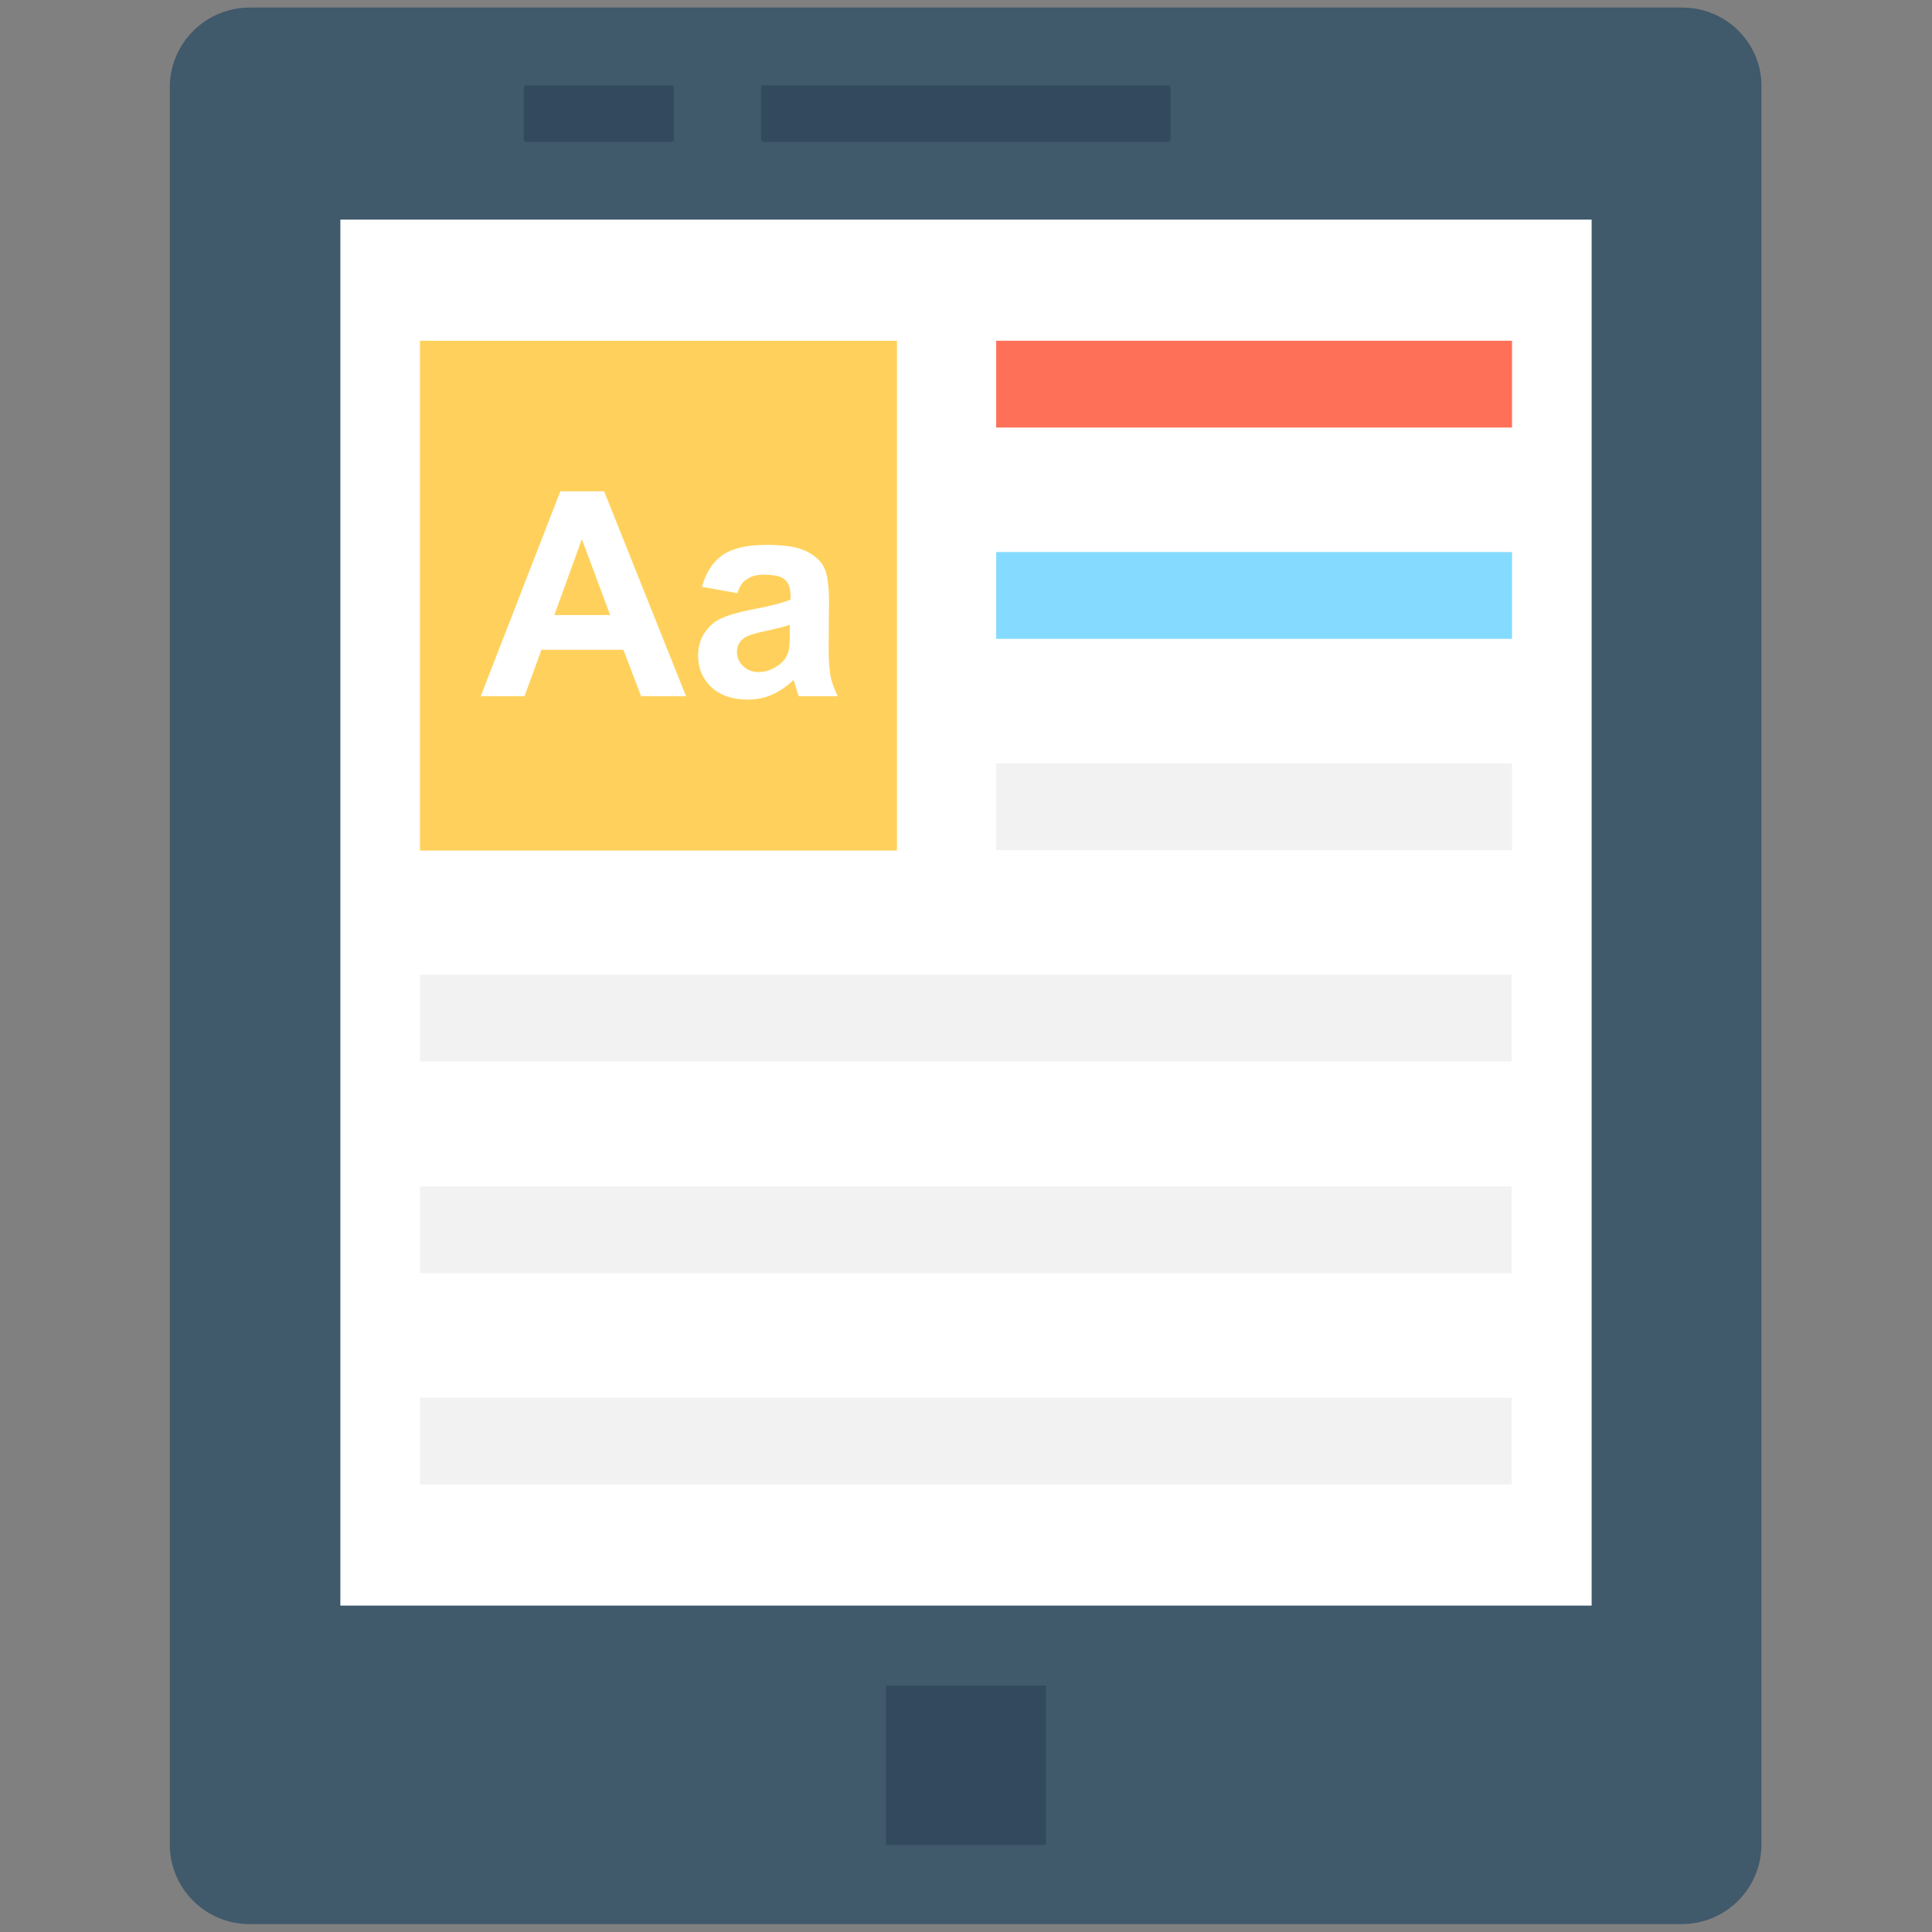 <?xml version="1.0" encoding="utf-8"?>
<!-- Generator: Adobe Illustrator 18.0.0, SVG Export Plug-In . SVG Version: 6.00 Build 0)  -->
<!DOCTYPE svg PUBLIC "-//W3C//DTD SVG 1.1//EN" "http://www.w3.org/Graphics/SVG/1.1/DTD/svg11.dtd">
<svg version="1.1" id="Layer_1" xmlns="http://www.w3.org/2000/svg" xmlns:xlink="http://www.w3.org/1999/xlink" x="0px" y="0px"
	 viewBox="0 0 512 512" enable-background="new 0 0 512 512" xml:space="preserve">
<rect x="0" y="0" width="512" height="512" fill="#808080" stroke="none"/>
<g>
	<path fill="#40596B" d="M445.8,2H66.2C54.5,2,45,11.5,45,23.1v465.7c0,11.7,9.5,21.1,21.1,21.1h379.6c11.7,0,21.1-9.5,21.1-21.1
		V23.1C467,11.5,457.5,2,445.8,2z"/>
	<rect x="90.2" y="58.2" fill="#FFFFFF" width="331.6" height="367.3"/>
	<path fill="#334A5E" d="M309.6,37.6H202.4c-0.4,0-0.7-0.3-0.7-0.7V23.3c0-0.4,0.3-0.7,0.7-0.7h107.1c0.4,0,0.7,0.3,0.7,0.7v13.7
		C310.3,37.3,310,37.6,309.6,37.6z"/>
	<path fill="#334A5E" d="M177.9,37.6h-38.4c-0.4,0-0.7-0.3-0.7-0.7V23.3c0-0.4,0.3-0.7,0.7-0.7h38.4c0.4,0,0.7,0.3,0.7,0.7v13.7
		C178.6,37.3,178.3,37.6,177.9,37.6z"/>
	<rect x="234.8" y="446.7" fill="#334A5E" width="42.4" height="42.2"/>
	<rect x="111.3" y="90.3" fill="#FFD15C" width="126.4" height="135.1"/>
	<rect x="264" y="90.3" fill="#FF7058" width="136.7" height="23"/>
	<rect x="264" y="146.3" fill="#84DBFF" width="136.7" height="23"/>
	<rect x="264" y="202.3" fill="#F2F2F2" width="136.7" height="23"/>
	<rect x="111.3" y="258.3" fill="#F2F2F2" width="289.3" height="23"/>
	<rect x="111.3" y="314.4" fill="#F2F2F2" width="289.3" height="23"/>
	<rect x="111.3" y="370.4" fill="#F2F2F2" width="289.3" height="23"/>
	<path fill="#FFFFFF" d="M181.8,184.5h-11.9l-4.7-12.3h-21.7l-4.5,12.3h-11.6l21.1-54.3h11.6L181.8,184.5z M161.7,163l-7.5-20.1
		l-7.3,20.1H161.7z"/>
	<path fill="#FFFFFF" d="M195.4,157.2l-9.4-1.7c1.1-3.8,2.9-6.6,5.5-8.4c2.6-1.8,6.4-2.7,11.6-2.7c4.6,0,8.1,0.5,10.4,1.6
		c2.3,1.1,3.9,2.5,4.8,4.2c0.9,1.7,1.4,4.8,1.4,9.3l-0.1,12.1c0,3.5,0.2,6,0.5,7.6c0.3,1.6,1,3.4,1.9,5.3h-10.3
		c-0.3-0.7-0.6-1.7-1-3.1c-0.2-0.6-0.3-1-0.4-1.2c-1.8,1.7-3.7,3-5.7,3.9c-2,0.9-4.2,1.3-6.5,1.3c-4,0-7.2-1.1-9.6-3.3
		c-2.3-2.2-3.5-5-3.5-8.3c0-2.2,0.5-4.2,1.6-5.9c1.1-1.7,2.5-3.1,4.5-4c1.9-0.9,4.7-1.7,8.3-2.4c4.9-0.9,8.2-1.8,10.1-2.6v-1
		c0-2-0.5-3.4-1.5-4.3c-1-0.9-2.9-1.3-5.6-1.3c-1.9,0-3.3,0.4-4.3,1.1C196.8,154.1,196,155.4,195.4,157.2z M209.3,165.6
		c-1.3,0.4-3.4,1-6.3,1.6c-2.9,0.6-4.8,1.2-5.7,1.8c-1.4,1-2,2.2-2,3.7c0,1.5,0.5,2.7,1.6,3.8c1.1,1.1,2.5,1.6,4.1,1.6
		c1.9,0,3.7-0.6,5.4-1.9c1.3-0.9,2.1-2.1,2.5-3.4c0.3-0.9,0.4-2.6,0.4-5.1V165.6z"/>
</g>
</svg>
